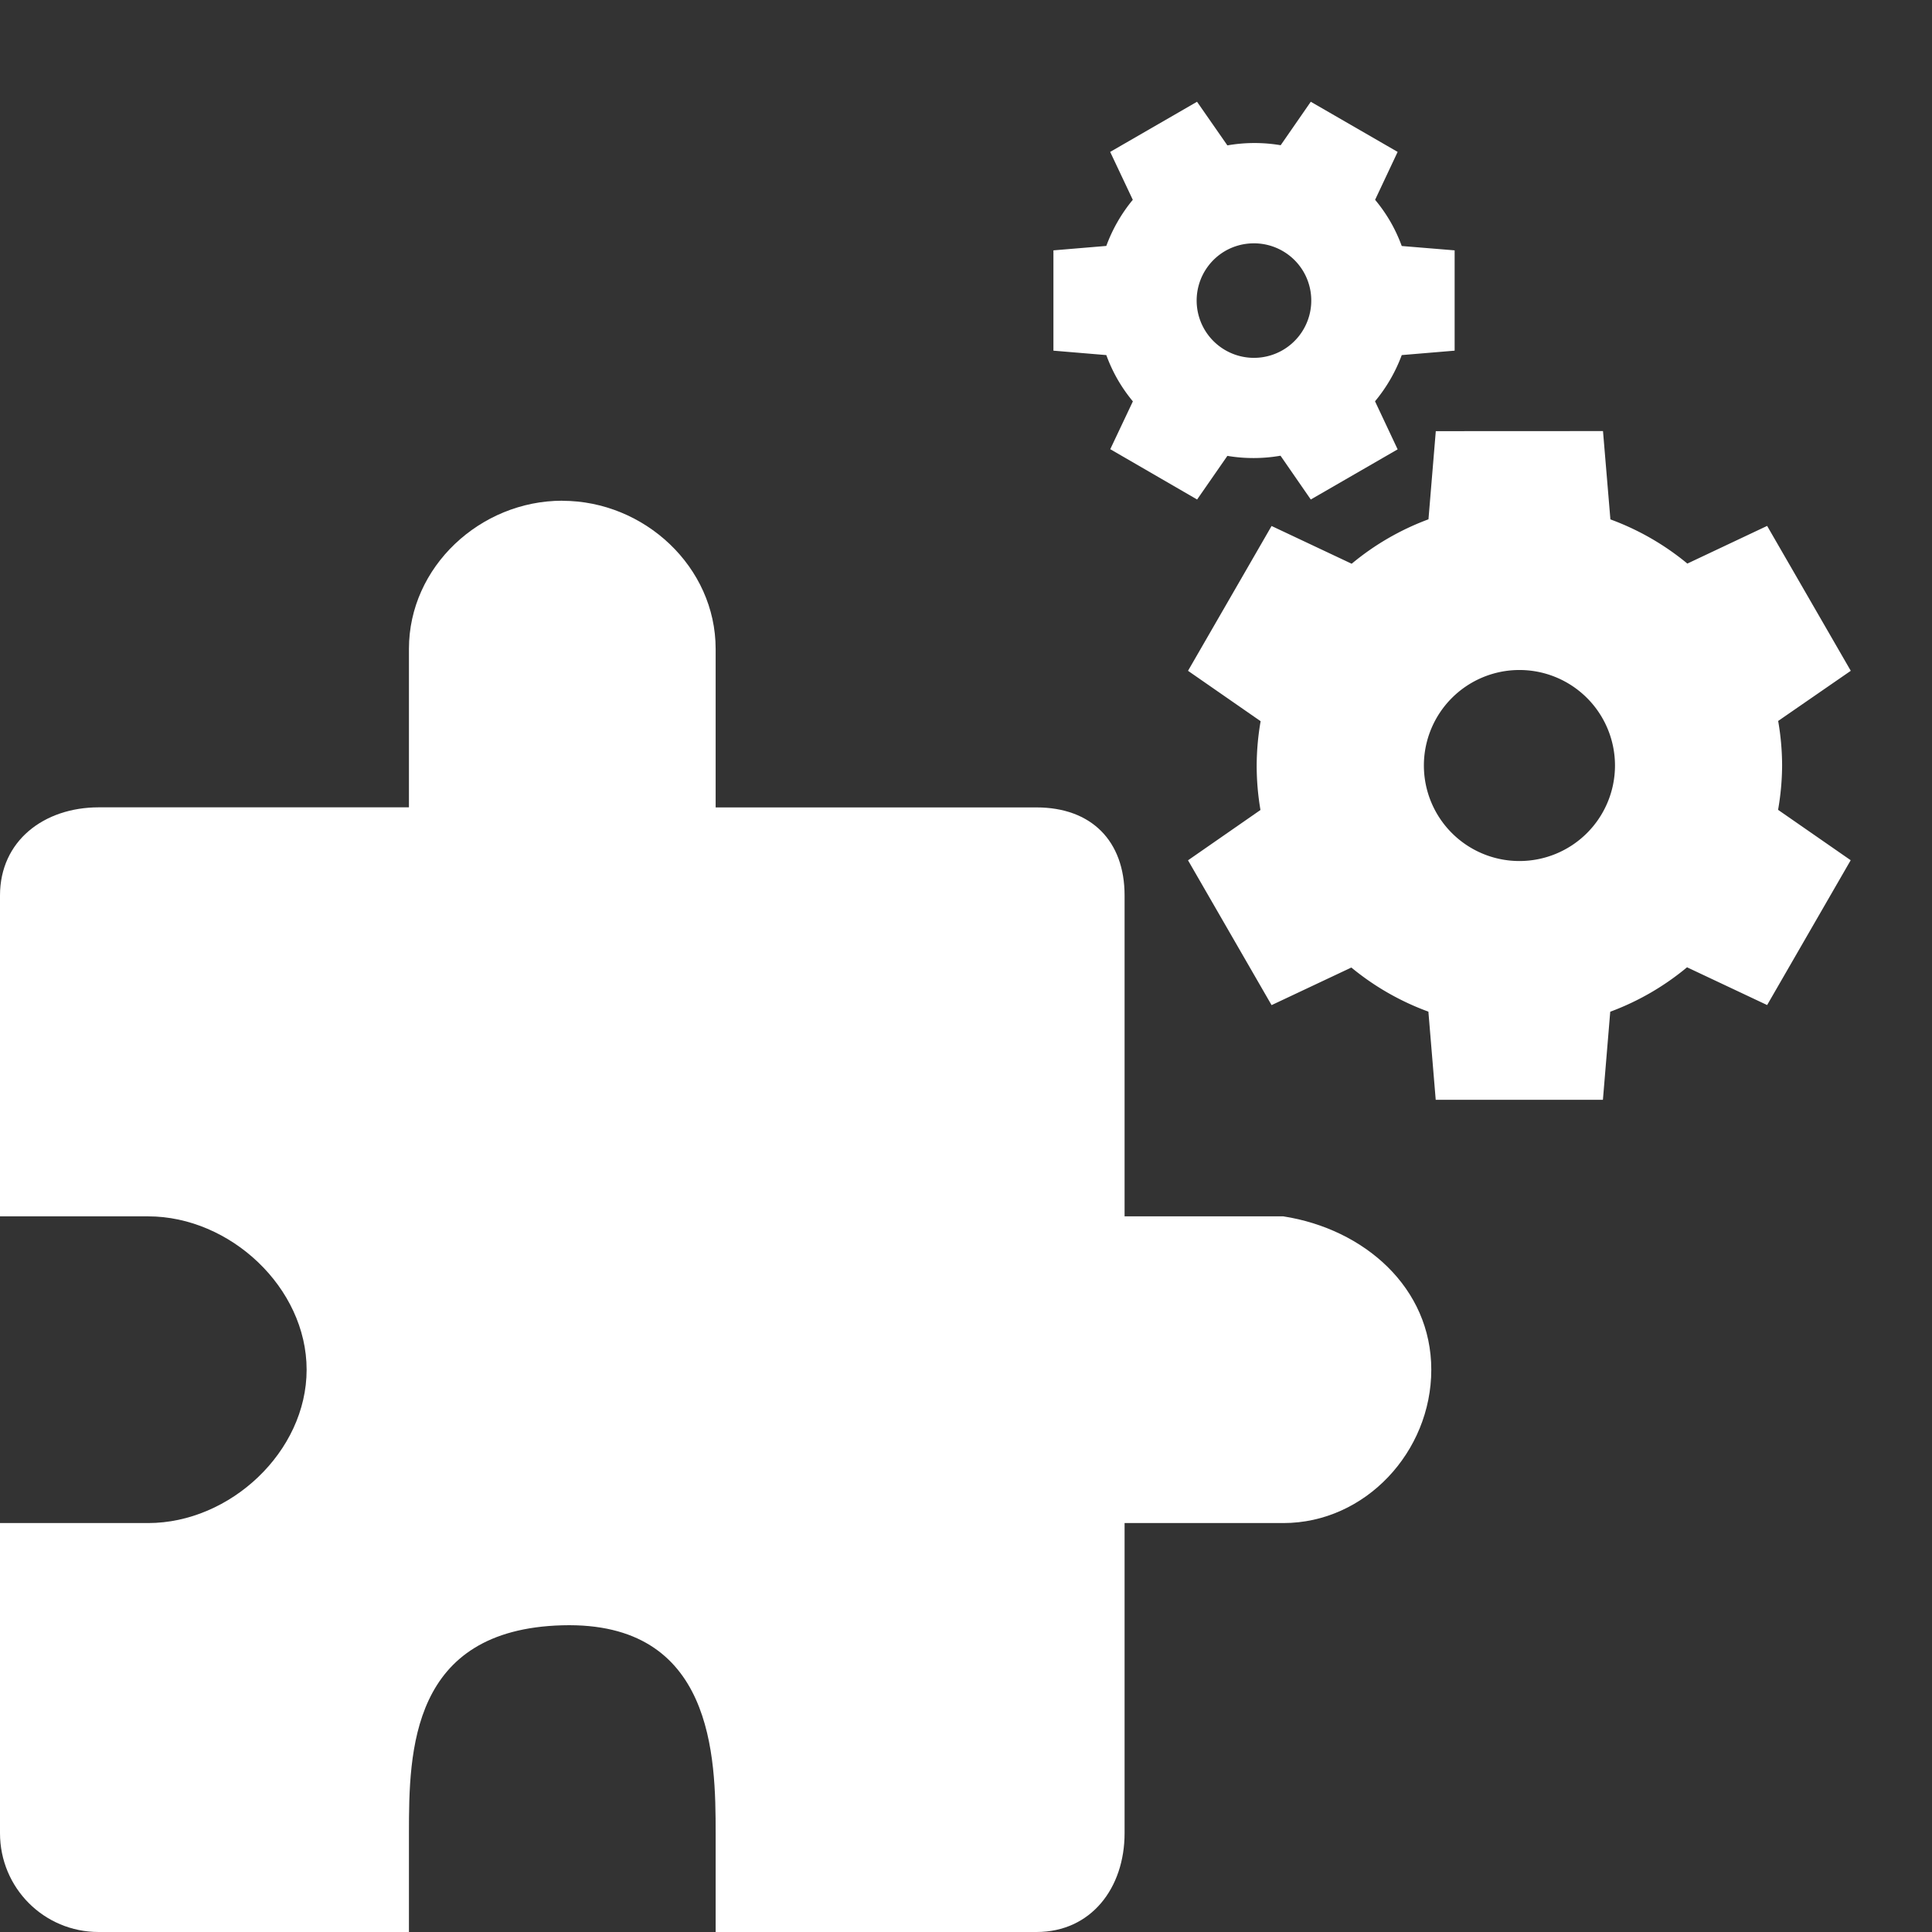 <?xml version="1.0" encoding="UTF-8" standalone="no"?>
<svg
   xmlns:dc="http://purl.org/dc/elements/1.1/"
   xmlns:cc="http://creativecommons.org/ns#"
   xmlns:rdf="http://www.w3.org/1999/02/22-rdf-syntax-ns#"
   xmlns:svg="http://www.w3.org/2000/svg"
   xmlns="http://www.w3.org/2000/svg"
   xmlns:sodipodi="http://sodipodi.sourceforge.net/DTD/sodipodi-0.dtd"
   xmlns:inkscape="http://www.inkscape.org/namespaces/inkscape"
   width="24"
   height="24"
   viewBox="0 0 24 24"
   version="1.1"
   id="svg7"
   sodipodi:docname="kmenuedit.svg"
   inkscape:version="1.0.1 (3bc2e813f5, 2020-09-07)">
  <rect x="0" y="0" width="24" height="24" fill="#333333" stroke="none"/>
  <sodipodi:namedview
     pagecolor="#ffffff"
     bordercolor="#666666"
     borderopacity="1"
     objecttolerance="10"
     gridtolerance="10"
     guidetolerance="10"
     inkscape:pageopacity="0"
     inkscape:pageshadow="2"
     inkscape:window-width="1366"
     inkscape:window-height="743"
     id="namedview9"
     showgrid="false"
     inkscape:zoom="23.166667"
     inkscape:cx="12"
     inkscape:cy="12"
     inkscape:window-x="0"
     inkscape:window-y="25"
     inkscape:window-maximized="1"
     inkscape:current-layer="svg7" />
  <defs
     id="defs3">
    <style
       id="current-color-scheme"
       type="text/css">
   .ColorScheme-Text { color:#565656; } .ColorScheme-Highlight { color:#5294e2; }
  </style>
  </defs>
  <path
     style="fill:#ffffff;stroke:none;stroke-width:1.27"
     class="ColorScheme-Text"
     d="m 6.985,6.22 c -1.019,0 -1.905,0.821 -1.905,1.84 v 1.969 H 1.225 C 0.546,10.03 0,10.445 0,11.124 v 3.986 h 1.84 c 1.019,0 1.969,0.886 1.969,1.905 0,1.019 -0.951,1.905 -1.969,1.905 H 0 v 3.852 C 0,23.452 0.546,24 1.225,24 h 3.855 v -1.228 c 0,-1.019 0.022,-2.53 1.905,-2.582 1.883,-0.052 1.905,1.64 1.905,2.582 V 24 h 3.986 c 0.679,0 1.094,-0.548 1.094,-1.228 v -3.852 h 1.972 c 1.019,0 1.838,-0.886 1.838,-1.905 0,-1.019 -0.831,-1.748 -1.838,-1.905 h -1.972 v -3.986 c 0,-0.679 -0.414,-1.094 -1.094,-1.094 H 8.89 V 8.061 c 0,-1.019 -0.886,-1.84 -1.905,-1.84 z"
     id="path5" />
  <path
     style="color:#565656;fill:#ffffff;stroke-width:0.831"
     class="ColorScheme-Text"
     d="m 14.87,1.264 -1.079,0.623 0.281,0.595 a 1.958,1.958 0 0 0 -0.329,0.573 l -0.657,0.055 v 1.246 l 0.657,0.055 a 1.958,1.958 0 0 0 0.14,0.302 1.958,1.958 0 0 0 0.19,0.273 l -0.281,0.594 1.079,0.625 0.376,-0.542 a 1.958,1.958 0 0 0 0.66,-0.002 l 0.376,0.544 1.079,-0.623 -0.281,-0.597 A 1.958,1.958 0 0 0 17.413,4.411 L 18.07,4.356 V 3.11 l -0.657,-0.054 A 1.958,1.958 0 0 0 17.273,2.755 1.958,1.958 0 0 0 17.082,2.482 L 17.362,1.887 16.283,1.264 15.909,1.804 a 1.958,1.958 0 0 0 -0.662,0.002 z m 0.69,1.759 a 0.712,0.712 0 0 1 0.634,0.355 0.712,0.712 0 0 1 -0.261,0.972 0.712,0.712 0 0 1 -0.972,-0.26 0.712,0.712 0 0 1 0.26,-0.973 0.712,0.712 0 0 1 0.339,-0.094 z m 2.276,2.333 -0.091,1.095 a 3.263,3.263 0 0 0 -0.954,0.552 l -0.995,-0.469 -1.038,1.799 0.902,0.626 a 3.263,3.263 0 0 0 -0.049,0.55 3.263,3.263 0 0 0 0.047,0.553 l -0.9,0.625 1.038,1.799 0.991,-0.467 a 3.263,3.263 0 0 0 0.957,0.548 l 0.091,1.095 h 2.077 l 0.091,-1.094 a 3.263,3.263 0 0 0 0.954,-0.552 l 0.995,0.469 1.038,-1.799 -0.902,-0.626 a 3.263,3.263 0 0 0 0.05,-0.552 3.263,3.263 0 0 0 -0.049,-0.552 L 22.991,8.333 21.952,6.533 20.961,7.001 A 3.263,3.263 0 0 0 20.005,6.452 L 19.913,5.355 Z M 18.874,8.323 A 1.187,1.187 0 0 1 20.062,9.509 1.187,1.187 0 0 1 18.874,10.696 1.187,1.187 0 0 1 17.688,9.509 1.187,1.187 0 0 1 18.874,8.323 Z"
     id="path5-3" />
</svg>
